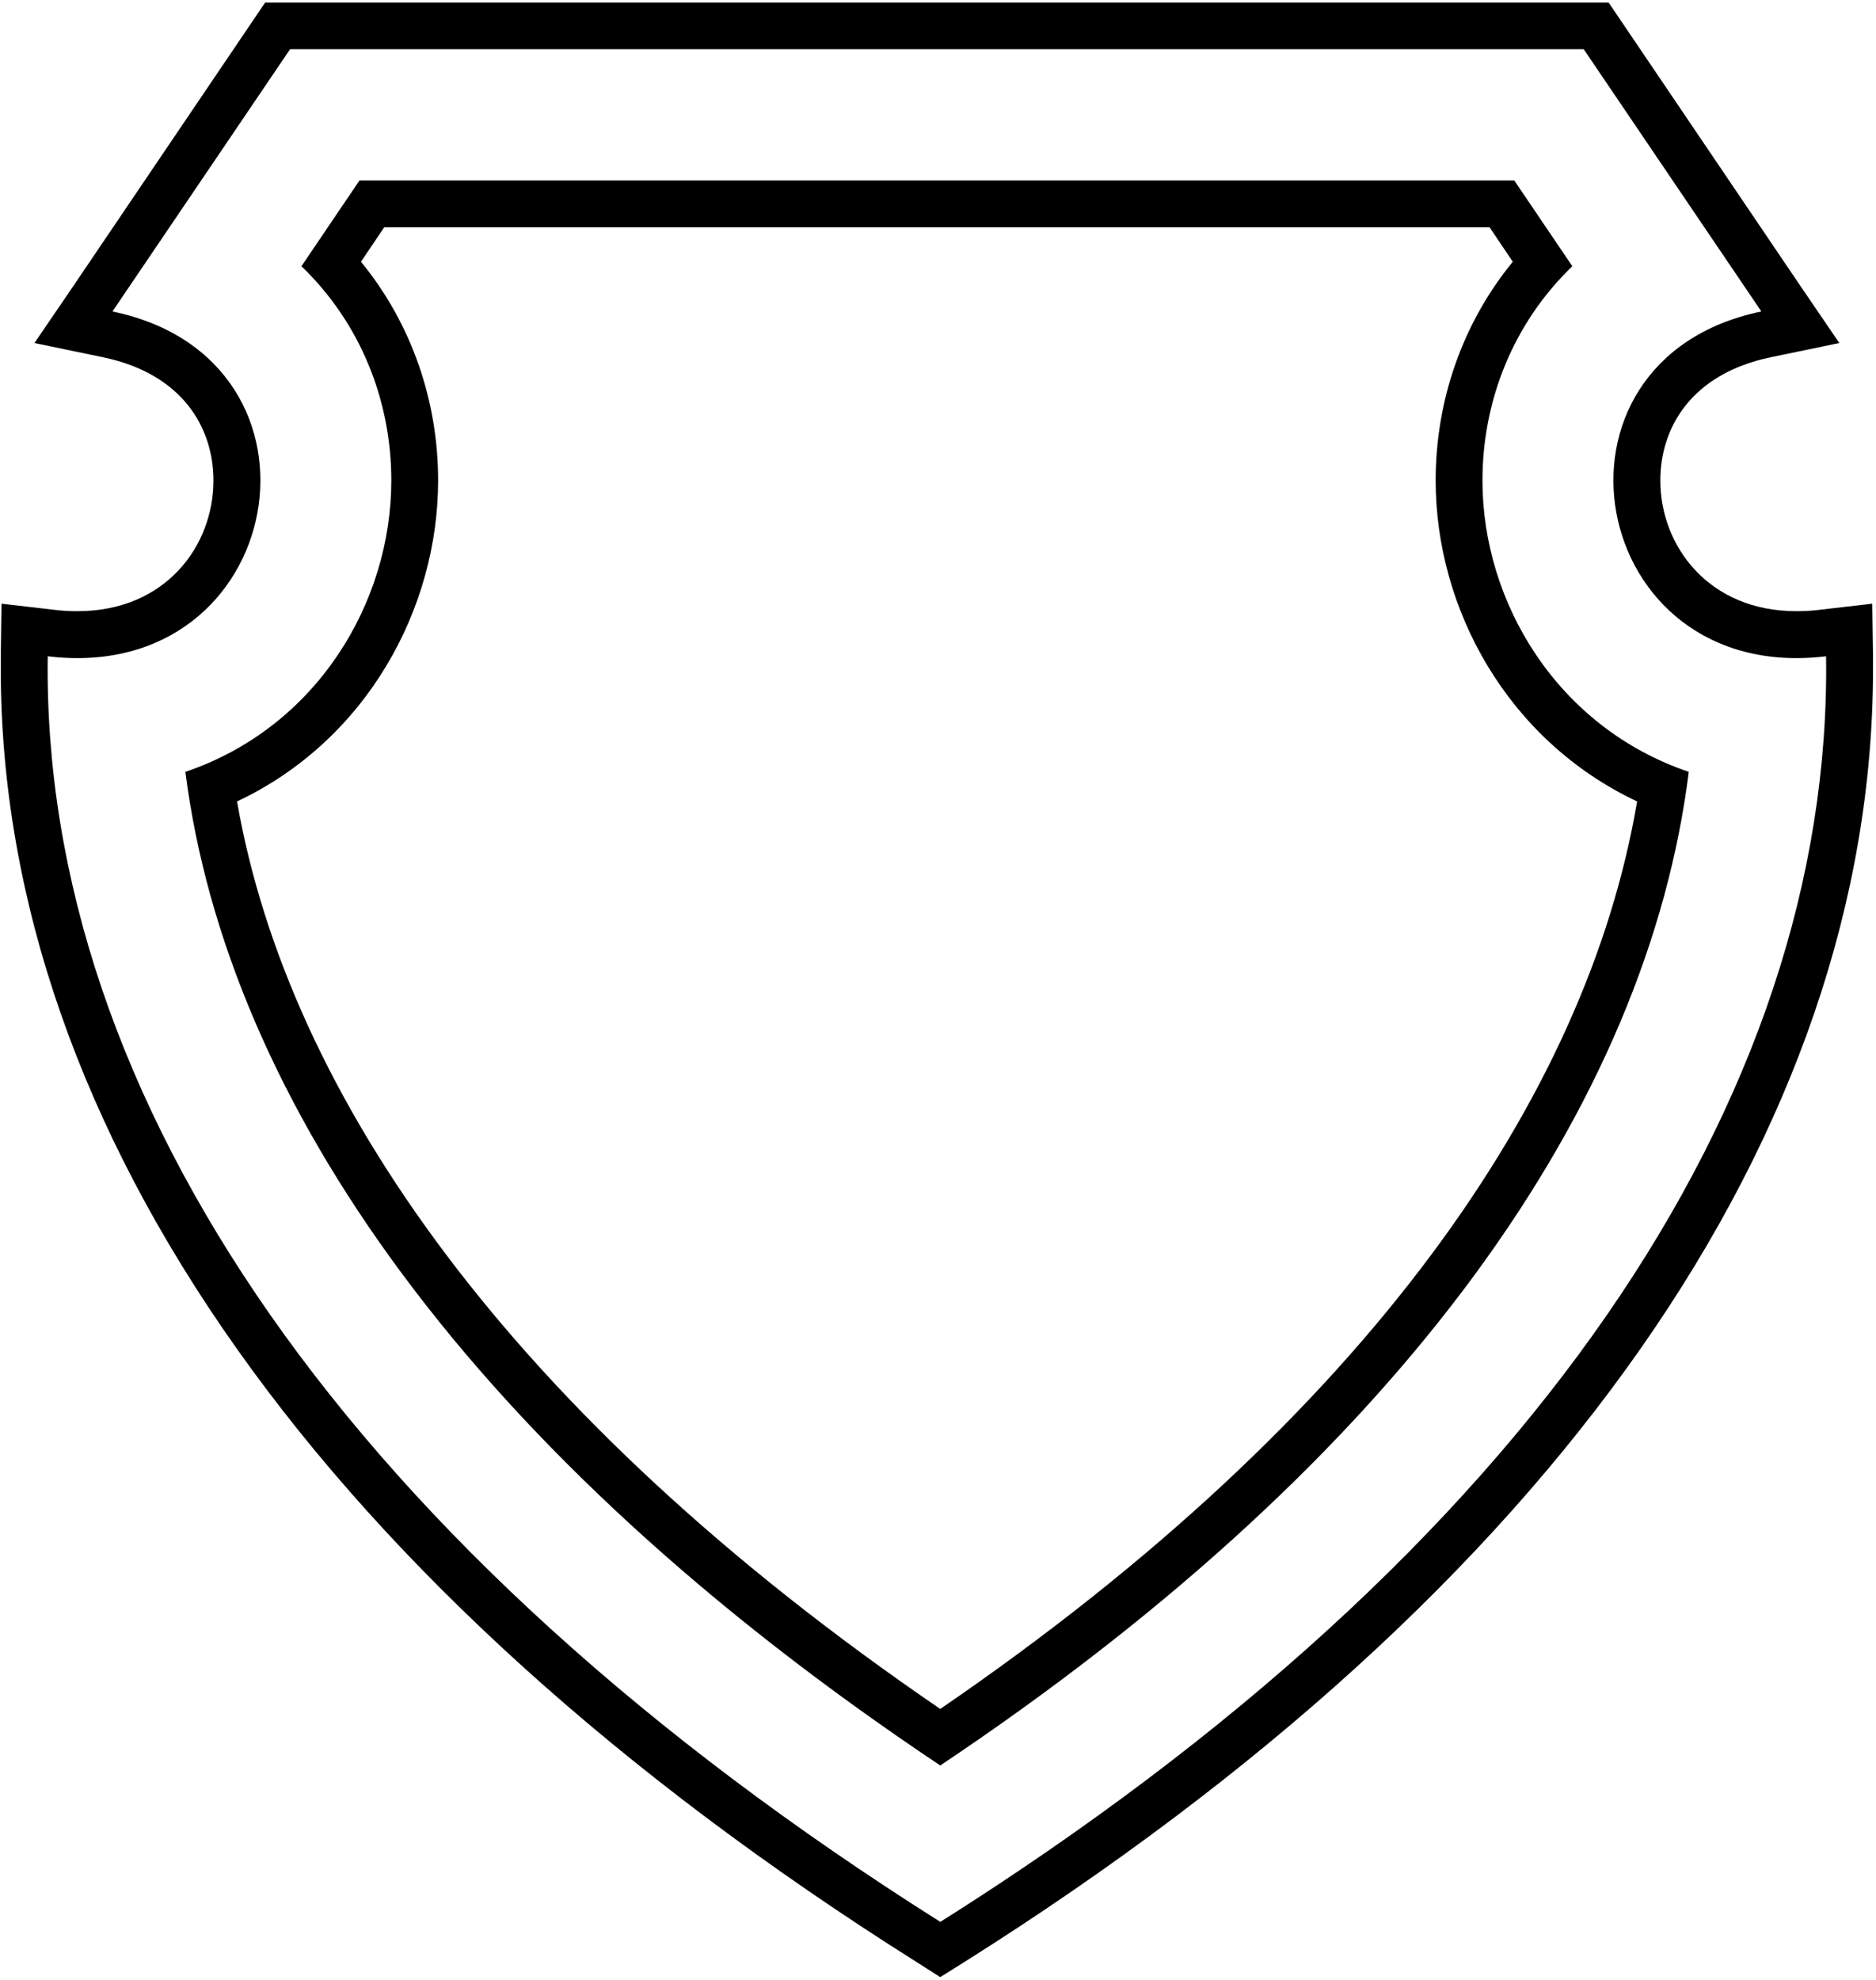 <?xml version="1.0" encoding="UTF-8"?>
<svg xmlns="http://www.w3.org/2000/svg" xmlns:xlink="http://www.w3.org/1999/xlink" width="527pt" height="556pt" viewBox="0 0 527 556" version="1.1">
<g id="surface1">
<path style=" stroke:none;fill-rule:nonzero;fill:rgb(0%,0%,0%);fill-opacity:1;" d="M 525.949 169.551 L 511.434 171.234 C 509.016 171.547 506.805 171.652 504.598 171.652 C 479.984 171.652 466.414 153.352 466.414 134.941 C 466.414 120.109 475.145 104.965 497.445 100.336 L 516.695 96.34 L 505.648 80.141 L 451.898 0.723 L 74.477 0.723 L 20.727 80.141 L 9.68 96.34 L 28.93 100.336 C 51.23 104.965 59.961 120.109 59.961 134.941 C 59.961 153.352 46.496 171.652 21.777 171.652 C 19.57 171.652 17.359 171.547 14.941 171.234 L 0.426 169.551 L 0.215 184.172 L 0.215 187.957 C 0.215 317.445 91.309 446.305 257.191 550.863 L 264.133 555.281 L 271.184 550.863 C 437.066 446.305 526.16 317.445 526.16 187.957 L 526.16 184.172 Z M 264.156 539.77 C 98.512 435.273 11.703 308.531 13.406 184.32 C 80.715 192.512 97.117 101.004 31.586 87.48 L 81.488 13.82 L 444.891 13.82 L 494.797 87.48 C 429.262 101.004 445.664 192.512 512.977 184.32 C 514.68 308.531 429.805 435.273 264.156 539.77 "/>
<path style=" stroke:none;fill-rule:nonzero;fill:rgb(0%,0%,0%);fill-opacity:1;" d="M 416.449 134.941 C 416.449 112.535 425.074 90.762 441.695 74.773 L 425.391 50.688 L 100.984 50.688 L 84.68 74.773 C 101.301 90.762 109.926 112.535 109.926 134.941 C 109.926 169.234 88.992 204.262 52.074 216.781 C 63.855 309.137 132.332 407.805 264.133 495.848 C 395.621 407.91 462.836 309.348 474.406 216.781 C 437.484 204.262 416.449 169.234 416.449 134.941 Z M 264.133 479.965 C 143.691 397.707 81 307.875 66.59 225.09 C 102.984 207.945 123.074 170.918 123.074 134.941 C 123.074 112.746 115.711 90.973 101.406 73.512 L 107.93 63.836 L 418.449 63.836 L 424.969 73.512 C 410.664 90.973 403.301 112.746 403.301 134.941 C 403.301 171.023 423.496 207.945 459.891 225.09 C 445.797 308.086 384.156 397.809 264.133 479.965 "/>
</g>
</svg>
